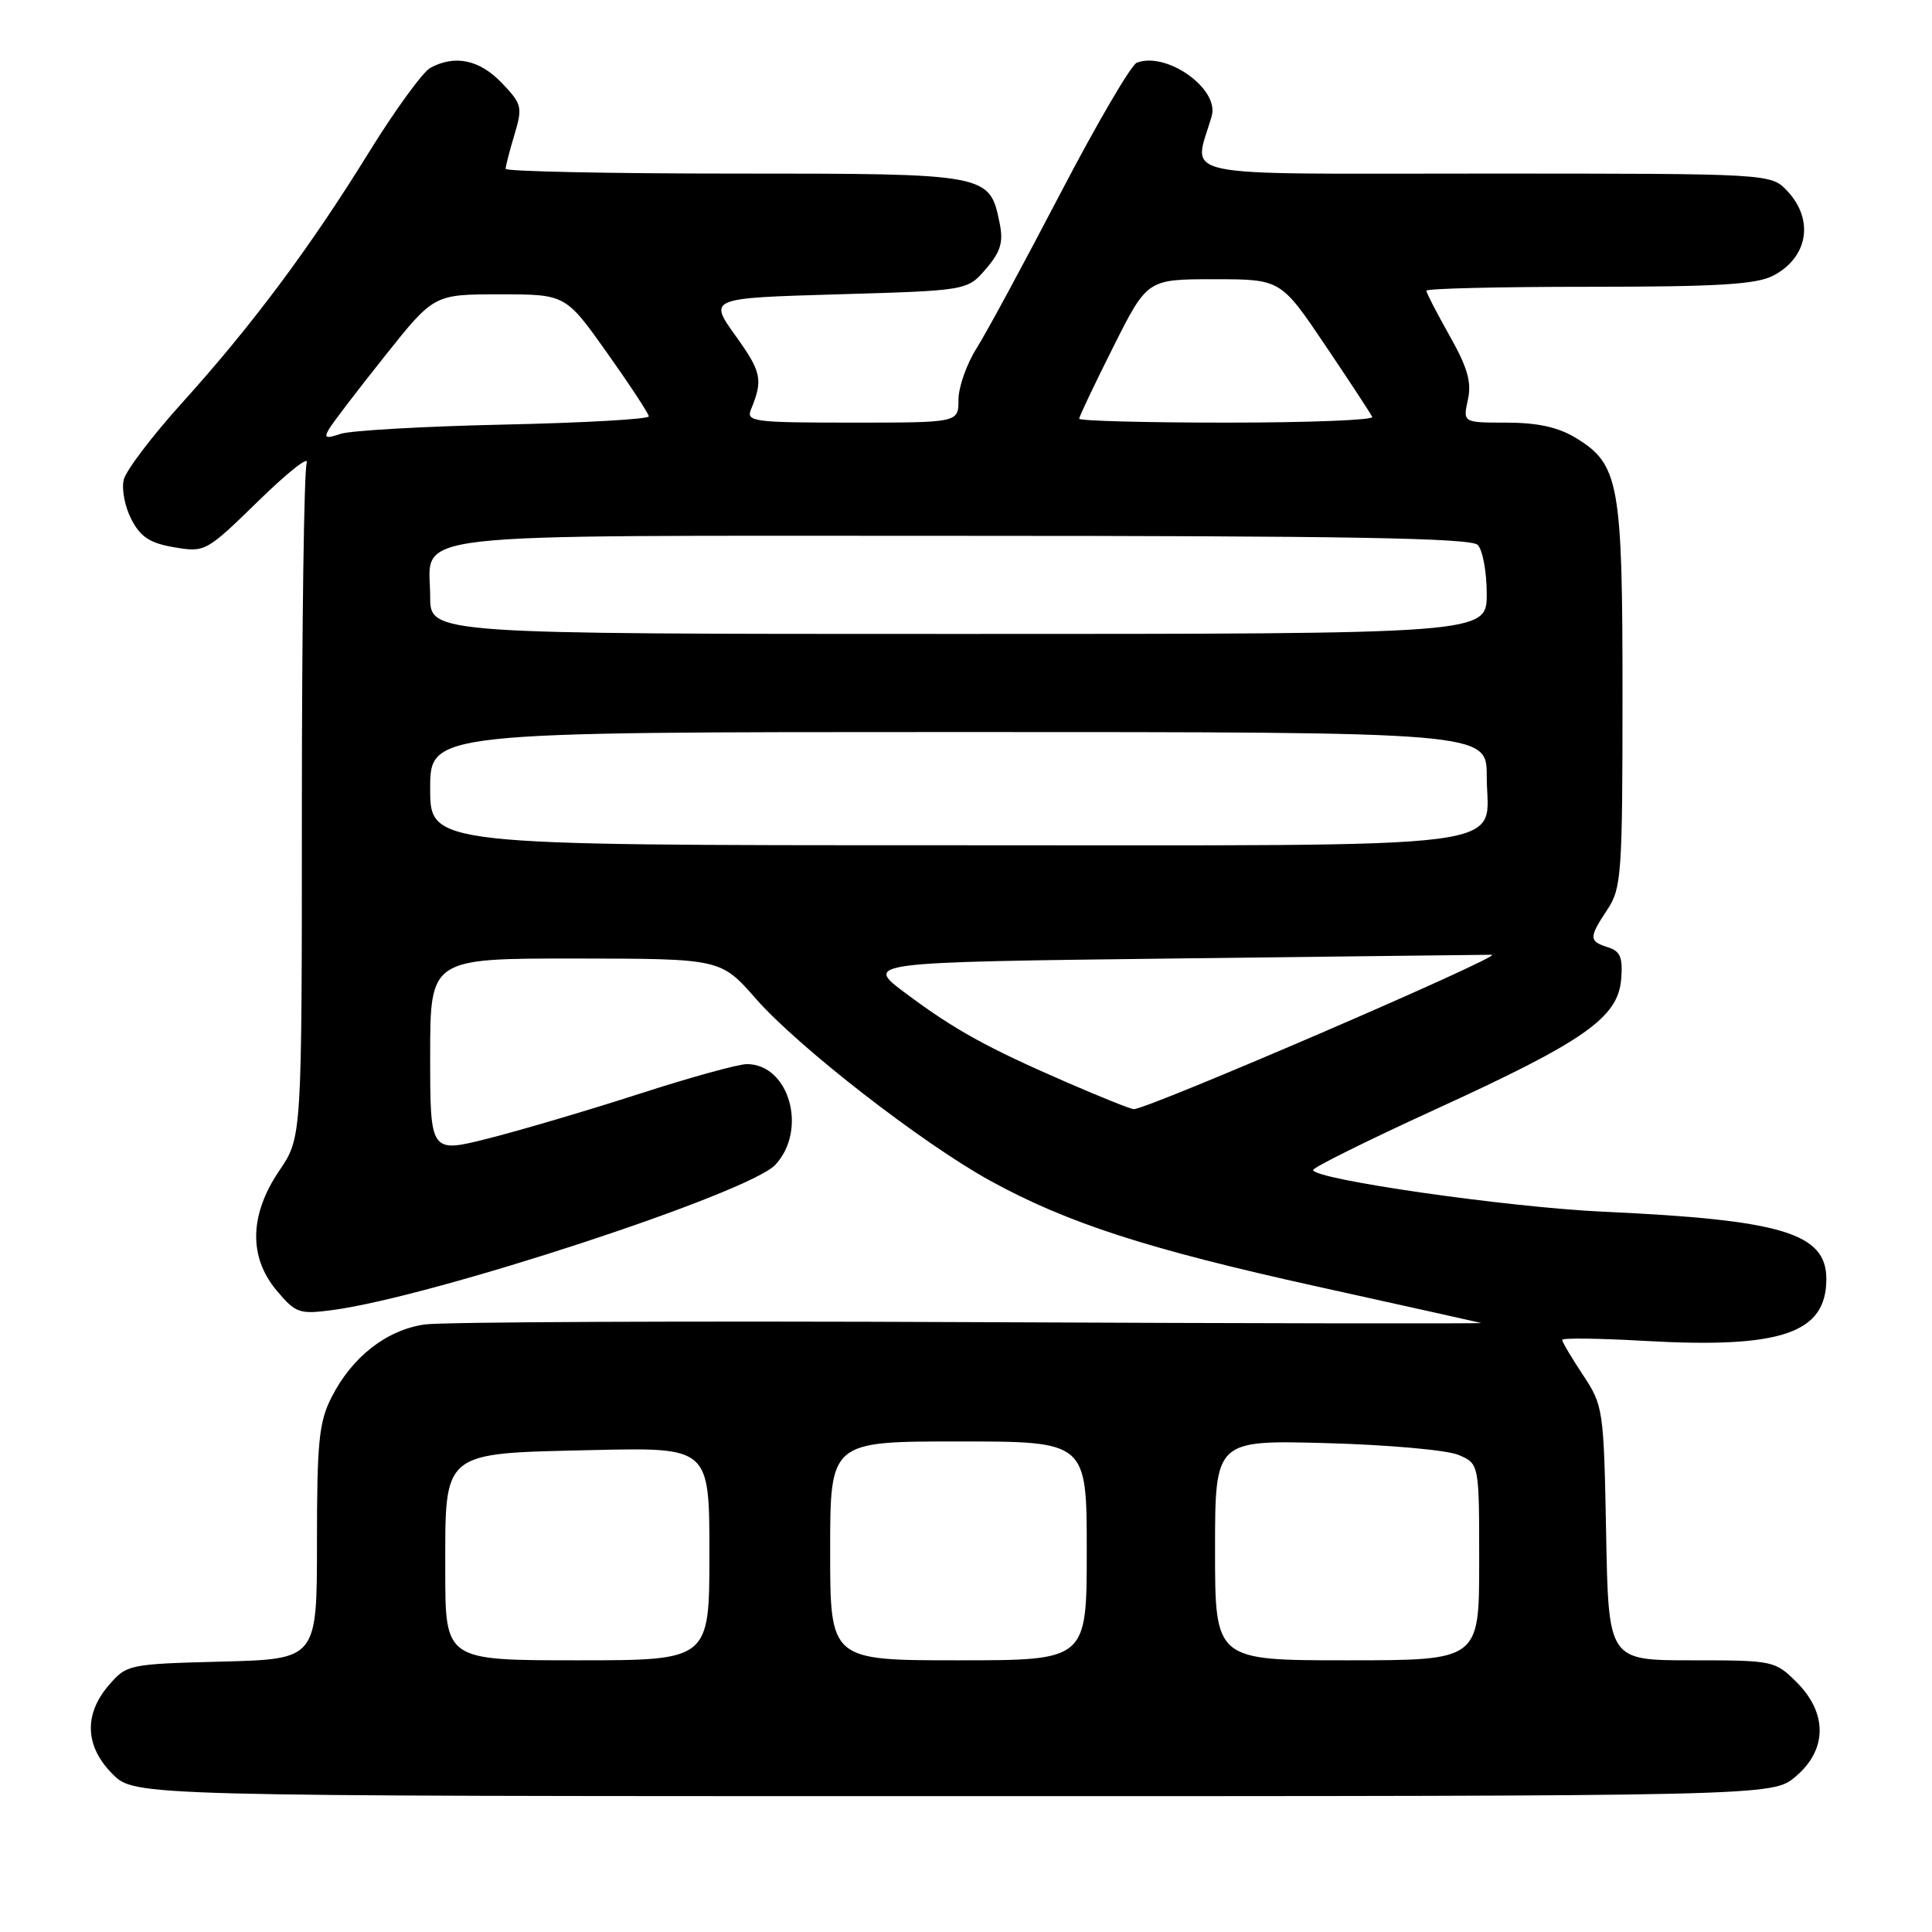 <?xml version="1.0" encoding="UTF-8" standalone="no"?>
<!DOCTYPE svg PUBLIC "-//W3C//DTD SVG 1.1//EN" "http://www.w3.org/Graphics/SVG/1.1/DTD/svg11.dtd" >
<svg xmlns="http://www.w3.org/2000/svg" xmlns:xlink="http://www.w3.org/1999/xlink" version="1.1" viewBox="0 0 256 256">
 <g >
 <path fill="currentColor"
d=" M 237.92 235.41 C 242.12 231.88 242.18 227.02 238.08 222.92 C 235.20 220.05 234.98 220.00 224.14 220.00 C 213.13 220.00 213.13 220.00 212.82 203.17 C 212.51 186.73 212.44 186.25 209.75 182.19 C 208.24 179.91 207.00 177.82 207.00 177.54 C 207.00 177.27 211.86 177.33 217.81 177.67 C 236.02 178.71 242.00 176.68 242.00 169.48 C 242.00 163.41 236.17 161.64 212.50 160.56 C 199.81 159.98 174.00 156.27 174.00 155.03 C 174.00 154.69 181.28 151.08 190.17 147.01 C 209.89 138.00 214.38 134.86 214.81 129.79 C 215.05 126.87 214.72 126.04 213.06 125.52 C 210.52 124.71 210.51 124.26 213.00 120.50 C 214.85 117.71 214.99 115.76 214.99 92.22 C 215.00 64.03 214.55 61.52 208.81 58.03 C 206.49 56.61 203.75 56.01 199.67 56.00 C 193.84 56.00 193.84 56.00 194.50 52.98 C 195.02 50.65 194.46 48.71 192.08 44.49 C 190.39 41.49 189.00 38.80 189.00 38.52 C 189.00 38.23 198.70 38.00 210.55 38.00 C 227.51 38.00 232.70 37.69 234.93 36.54 C 239.57 34.14 240.42 29.14 236.83 25.31 C 234.65 23.00 234.65 23.00 196.70 23.00 C 154.56 23.00 158.16 23.76 160.56 15.37 C 161.59 11.77 154.58 6.79 150.63 8.31 C 149.88 8.60 145.32 16.40 140.50 25.64 C 135.68 34.88 130.68 44.14 129.37 46.20 C 128.07 48.27 127.00 51.32 127.00 52.98 C 127.00 56.00 127.00 56.00 112.89 56.00 C 99.85 56.00 98.84 55.87 99.51 54.25 C 101.13 50.32 100.91 49.29 97.47 44.50 C 93.89 39.50 93.89 39.50 111.03 39.00 C 128.18 38.50 128.18 38.50 130.64 35.63 C 132.58 33.38 132.97 32.09 132.47 29.63 C 131.13 23.01 131.10 23.00 97.39 23.00 C 80.68 23.00 67.00 22.71 67.00 22.37 C 67.00 22.02 67.52 19.98 68.17 17.84 C 69.26 14.18 69.16 13.78 66.48 10.98 C 63.55 7.92 60.30 7.23 57.04 8.98 C 56.03 9.52 52.36 14.56 48.88 20.19 C 41.07 32.83 33.41 43.10 24.10 53.41 C 20.17 57.76 16.71 62.32 16.40 63.55 C 16.09 64.78 16.54 67.14 17.40 68.80 C 18.62 71.16 19.86 71.97 23.09 72.52 C 27.18 73.21 27.33 73.12 34.26 66.36 C 38.12 62.59 40.99 60.32 40.64 61.33 C 40.29 62.34 40.00 82.86 40.00 106.93 C 40.00 150.70 40.00 150.70 37.02 155.10 C 33.04 160.96 32.92 166.57 36.68 171.03 C 39.18 174.00 39.66 174.17 44.06 173.59 C 57.42 171.81 99.30 158.07 102.75 154.33 C 107.04 149.68 104.57 141.00 98.96 141.00 C 97.83 141.00 91.42 142.77 84.71 144.94 C 77.99 147.11 69.01 149.76 64.75 150.84 C 57.00 152.80 57.00 152.80 57.00 139.90 C 57.00 127.00 57.00 127.00 76.25 127.01 C 95.50 127.03 95.50 127.03 100.15 132.33 C 105.78 138.75 122.19 151.49 131.20 156.45 C 141.46 162.08 152.06 165.51 174.62 170.49 C 186.10 173.03 195.84 175.19 196.25 175.30 C 196.67 175.41 166.29 175.36 128.75 175.19 C 91.21 175.02 58.59 175.16 56.25 175.50 C 51.21 176.24 46.66 179.79 43.96 185.09 C 42.26 188.40 42.00 191.01 42.00 204.38 C 42.00 219.84 42.00 219.84 29.41 220.17 C 17.04 220.49 16.78 220.55 14.41 223.31 C 11.08 227.19 11.26 231.41 14.92 235.08 C 17.85 238.00 17.85 238.00 126.35 238.00 C 234.85 238.00 234.85 238.00 237.92 235.41 Z  M 59.00 208.15 C 59.00 192.10 58.37 192.61 78.60 192.14 C 94.00 191.79 94.00 191.79 94.00 205.89 C 94.00 220.00 94.00 220.00 76.50 220.00 C 59.00 220.00 59.00 220.00 59.00 208.15 Z  M 110.00 205.50 C 110.00 191.00 110.00 191.00 127.00 191.00 C 144.00 191.00 144.00 191.00 144.00 205.50 C 144.00 220.00 144.00 220.00 127.00 220.00 C 110.00 220.00 110.00 220.00 110.00 205.50 Z  M 161.00 205.41 C 161.00 190.82 161.00 190.82 175.75 191.22 C 183.86 191.44 191.74 192.14 193.25 192.78 C 196.00 193.95 196.00 193.95 196.00 206.98 C 196.00 220.00 196.00 220.00 178.50 220.00 C 161.00 220.00 161.00 220.00 161.00 205.41 Z  M 141.50 143.48 C 130.75 138.81 126.51 136.47 120.00 131.61 C 114.50 127.50 114.50 127.50 156.00 127.00 C 178.82 126.72 197.58 126.51 197.68 126.51 C 199.32 126.62 151.97 147.04 150.22 146.97 C 149.83 146.96 145.90 145.39 141.50 143.48 Z  M 57.00 104.50 C 57.00 97.00 57.00 97.00 127.00 97.00 C 197.00 97.00 197.00 97.00 197.00 102.85 C 197.00 112.80 203.31 112.00 125.17 112.00 C 57.00 112.00 57.00 112.00 57.00 104.50 Z  M 57.00 79.07 C 57.00 70.35 51.37 71.00 127.37 71.00 C 178.33 71.00 194.89 71.29 195.80 72.20 C 196.46 72.86 197.00 75.78 197.00 78.70 C 197.00 84.00 197.00 84.00 127.00 84.00 C 57.00 84.00 57.00 84.00 57.00 79.07 Z  M 43.62 56.82 C 44.10 56.00 47.42 51.66 51.00 47.17 C 57.50 39.00 57.50 39.00 66.22 39.00 C 74.94 39.00 74.94 39.00 80.44 46.75 C 83.46 51.01 85.95 54.80 85.97 55.17 C 85.99 55.54 77.34 56.03 66.75 56.26 C 56.16 56.49 46.43 57.05 45.12 57.49 C 43.16 58.16 42.89 58.04 43.62 56.82 Z  M 143.00 55.48 C 143.00 55.19 145.03 50.92 147.51 45.98 C 152.02 37.00 152.02 37.00 160.86 37.00 C 169.70 37.00 169.70 37.00 175.60 45.75 C 178.84 50.56 181.65 54.84 181.83 55.25 C 182.02 55.66 173.35 56.00 162.58 56.00 C 151.81 56.00 143.00 55.77 143.00 55.48 Z "/>
</g>
</svg>
